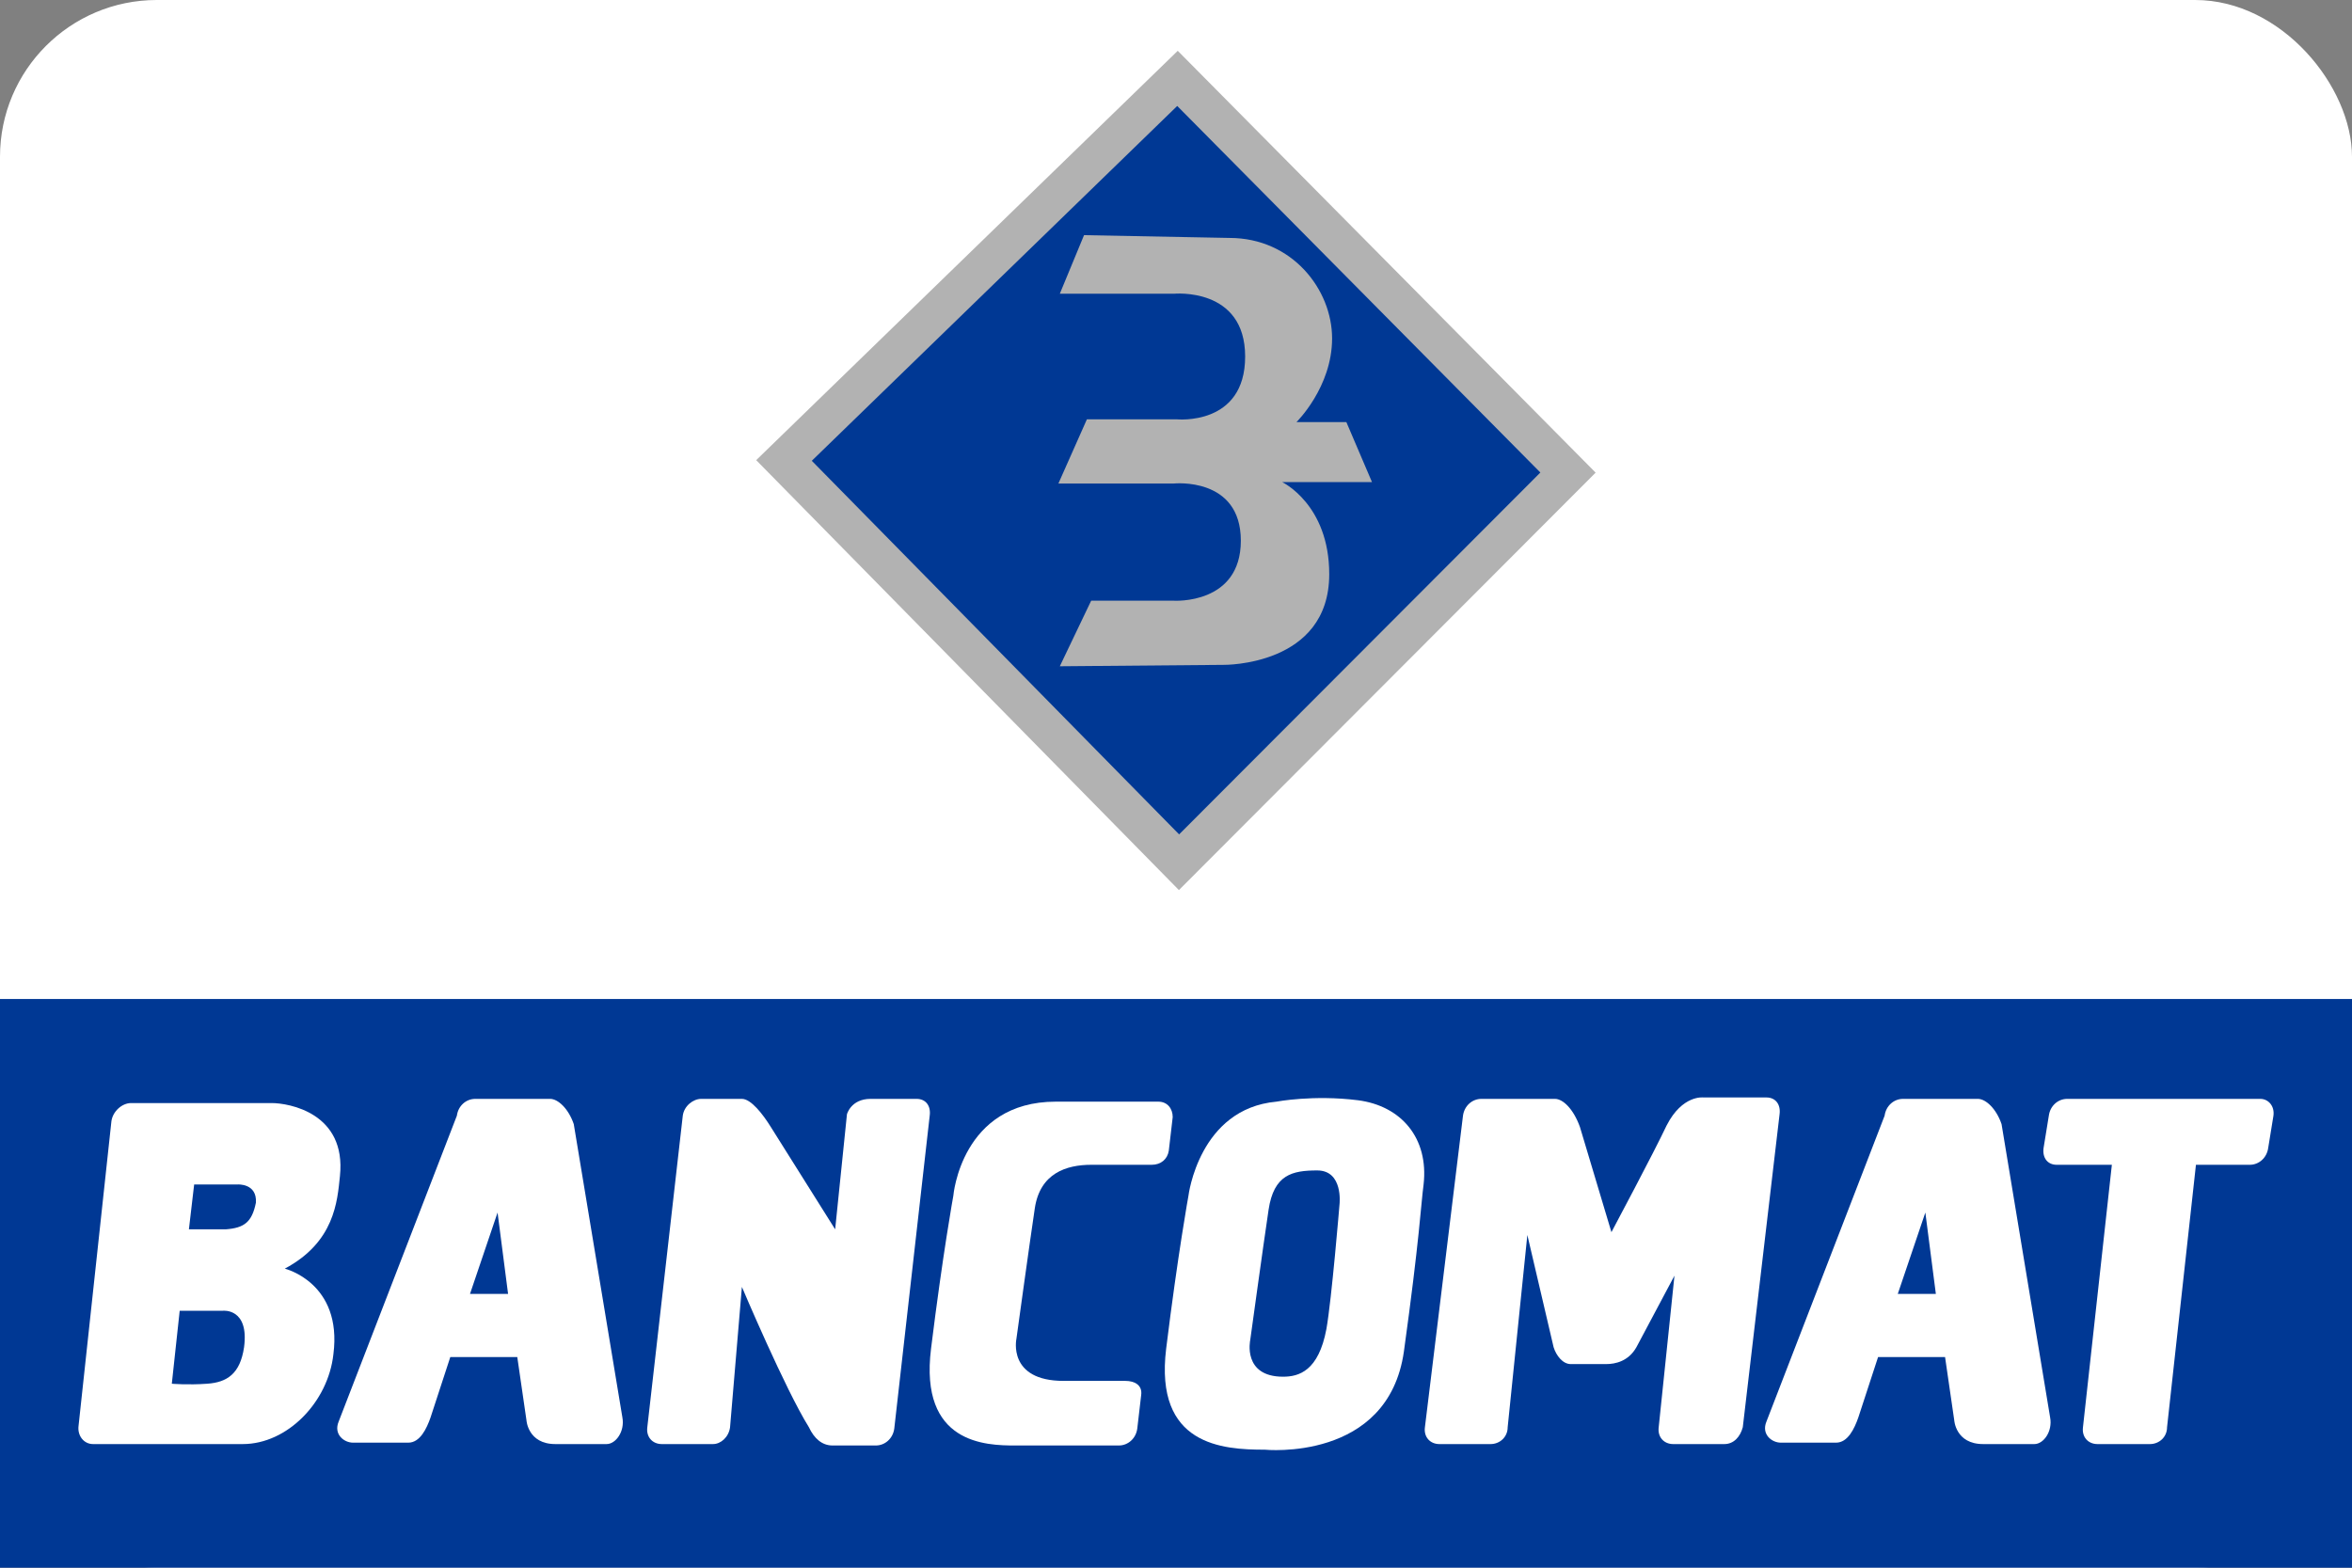 <svg width="60" height="40" viewBox="0 0 60 40" fill="none" xmlns="http://www.w3.org/2000/svg">
<rect x="0" y="0" width="60" height="40" fill="#808080" stroke="none"/>
<rect width="60" height="40" rx="4" fill="white"/>
<path d="M20 11.749L30.038 2L40 12.058L30.077 22L20 11.749Z" fill="#003894" stroke="#B2B2B2"/>
<path d="M27.654 6L27.036 7.495H29.945C29.945 7.495 31.764 7.317 31.764 9.097C31.764 10.877 30.018 10.699 30.018 10.699H27.727L27 12.337H29.945C29.945 12.337 31.654 12.159 31.654 13.796C31.654 15.434 29.945 15.327 29.945 15.327H27.836L27.036 17L31.218 16.964C31.218 16.964 33.909 17 33.909 14.65C33.909 12.87 32.709 12.301 32.709 12.301H35L34.346 10.77H33.073C33.073 10.77 33.982 9.88 33.982 8.634C33.982 7.388 32.964 6.071 31.364 6.071L27.654 6Z" fill="#B2B2B2"/>
<rect width="60" height="14.51" transform="translate(0 25.49)" fill="#003894"/>
<path d="M57.661 28.038H52.735C52.5 28.038 52.299 28.216 52.266 28.467L52.132 29.291C52.098 29.541 52.232 29.72 52.467 29.72H53.874L53.137 36.416C53.104 36.667 53.271 36.846 53.506 36.846H54.846C55.081 36.846 55.282 36.667 55.282 36.416L56.019 29.72H57.393C57.627 29.72 57.828 29.541 57.862 29.291L57.996 28.467C58.029 28.216 57.862 28.038 57.661 28.038Z" fill="white"/>
<path d="M41.108 31.439L40.304 28.754C40.136 28.288 39.868 28.038 39.667 28.038H37.791C37.556 28.038 37.355 28.216 37.321 28.467L36.35 36.416C36.316 36.667 36.484 36.846 36.718 36.846H38.025C38.26 36.846 38.461 36.667 38.461 36.416L38.963 31.511L39.633 34.375C39.7 34.59 39.868 34.805 40.069 34.805H40.974C41.208 34.805 41.543 34.733 41.745 34.375L42.716 32.549L42.314 36.416C42.281 36.667 42.448 36.846 42.683 36.846H43.989C44.224 36.846 44.392 36.667 44.459 36.416L45.397 28.431C45.43 28.181 45.296 28.002 45.062 28.002H43.453C43.453 28.002 42.917 27.93 42.515 28.718C42.214 29.362 41.108 31.439 41.108 31.439Z" fill="white"/>
<path d="M22.209 28.038H23.382C23.617 28.038 23.751 28.216 23.717 28.467L22.813 36.452C22.779 36.703 22.578 36.882 22.343 36.882H21.238C20.97 36.882 20.769 36.703 20.635 36.416C20.031 35.449 18.926 32.836 18.926 32.836L18.624 36.416C18.591 36.667 18.39 36.846 18.189 36.846H16.882C16.647 36.846 16.48 36.667 16.513 36.416L17.418 28.467C17.451 28.216 17.686 28.038 17.887 28.038H18.926C19.16 28.038 19.462 28.431 19.663 28.754L21.305 31.367L21.606 28.431C21.606 28.431 21.707 28.038 22.209 28.038Z" fill="white"/>
<path d="M11.99 33.014L12.693 30.938L12.961 33.014H11.99ZM14.637 28.682C14.503 28.288 14.235 28.038 14.034 28.038H12.124C11.889 28.038 11.688 28.216 11.655 28.467L8.639 36.273C8.505 36.595 8.773 36.81 9.007 36.81H10.415C10.716 36.81 10.884 36.452 10.984 36.165L11.487 34.626H13.196L13.43 36.237C13.43 36.237 13.464 36.846 14.168 36.846H15.474C15.709 36.846 15.944 36.523 15.877 36.165L14.637 28.682Z" fill="white"/>
<path d="M48.413 33.014L49.116 30.938L49.384 33.014H48.413ZM51.06 28.682C50.926 28.288 50.657 28.038 50.456 28.038H48.547C48.312 28.038 48.111 28.216 48.077 28.467L45.062 36.273C44.928 36.595 45.196 36.81 45.43 36.81H46.838C47.139 36.81 47.307 36.452 47.407 36.165L47.91 34.626H49.619L49.853 36.237C49.853 36.237 49.887 36.846 50.59 36.846H51.897C52.132 36.846 52.366 36.523 52.299 36.165L51.06 28.682Z" fill="white"/>
<path d="M29.548 28.109H26.934C24.521 28.109 24.32 30.508 24.32 30.508C24.32 30.508 24.052 31.976 23.751 34.411C23.449 36.846 25.158 36.882 25.895 36.882H28.542C28.777 36.882 28.978 36.703 29.012 36.452L29.112 35.593C29.145 35.342 28.945 35.234 28.71 35.234H27.135C25.694 35.234 25.929 34.16 25.929 34.16C25.929 34.16 26.264 31.726 26.398 30.83C26.532 29.935 27.202 29.72 27.839 29.72H29.38C29.615 29.72 29.782 29.577 29.816 29.362L29.916 28.503C29.916 28.288 29.782 28.109 29.548 28.109Z" fill="white"/>
<path d="M34.172 30.723C34.172 30.723 33.971 33.158 33.837 33.91C33.636 34.984 33.133 35.127 32.731 35.127C31.692 35.127 31.893 34.196 31.893 34.196C31.893 34.196 32.228 31.761 32.362 30.866C32.496 29.971 32.965 29.864 33.602 29.864C34.272 29.864 34.172 30.723 34.172 30.723ZM34.641 28.073C33.502 27.93 32.563 28.109 32.563 28.109C30.586 28.288 30.318 30.508 30.318 30.508C30.318 30.508 30.05 31.976 29.749 34.411C29.447 36.882 31.189 36.989 32.262 36.989C32.262 36.989 35.411 37.311 35.814 34.483C36.216 31.582 36.249 30.723 36.316 30.222C36.45 29.04 35.747 28.216 34.641 28.073Z" fill="white"/>
<path d="M5.757 31.367C5.456 31.367 5.087 31.367 4.819 31.367L4.953 30.222H6.059C6.059 30.222 6.561 30.186 6.528 30.687C6.427 31.188 6.226 31.332 5.757 31.367ZM6.226 34.375C6.126 35.055 5.791 35.27 5.288 35.306C4.785 35.342 4.383 35.306 4.383 35.306L4.584 33.444H5.69C5.69 33.444 6.36 33.373 6.226 34.375ZM7.265 32.37C8.538 31.69 8.605 30.651 8.672 30.007C8.84 28.396 7.366 28.145 6.93 28.145H3.345C3.11 28.145 2.875 28.36 2.842 28.61L2.004 36.38C1.971 36.631 2.138 36.846 2.373 36.846H6.193C7.332 36.846 8.371 35.772 8.505 34.554C8.739 32.728 7.265 32.37 7.265 32.37Z" fill="white"/>
</svg>
